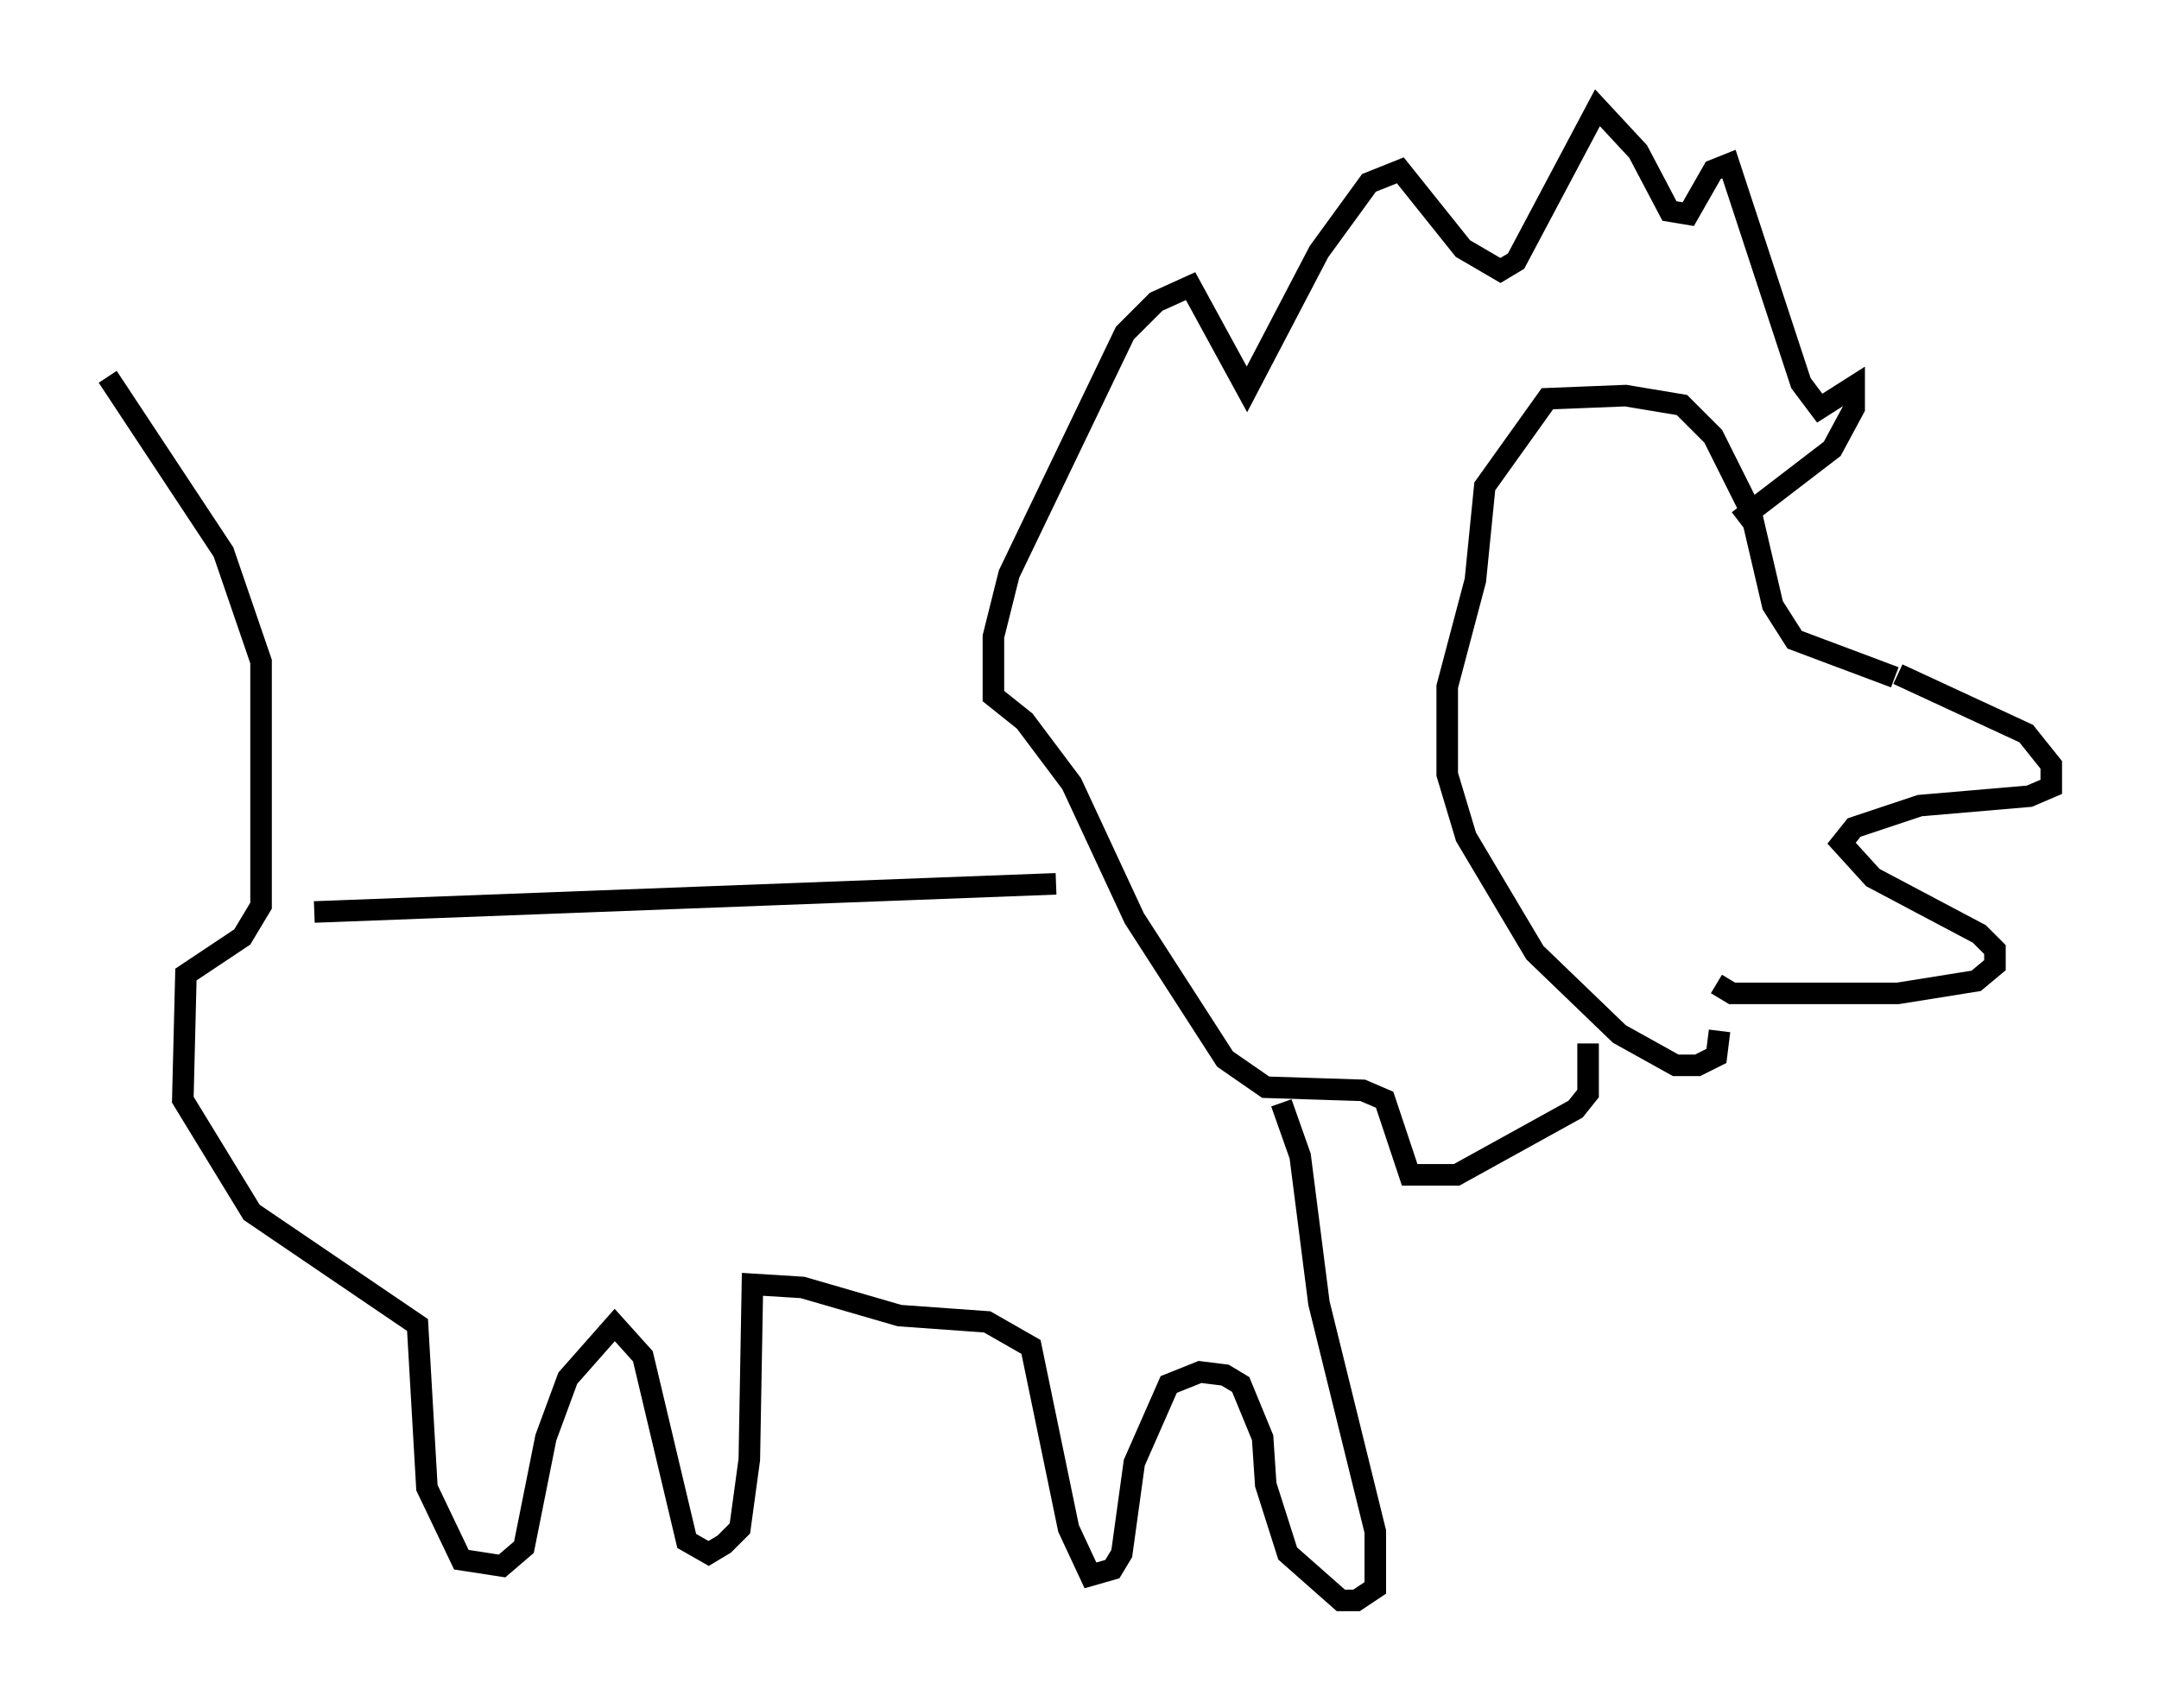 <?xml version="1.0" encoding="utf-8" ?>
<svg baseProfile="full" height="79.285" version="1.1" width="100.201" xmlns="http://www.w3.org/2000/svg" xmlns:ev="http://www.w3.org/2001/xml-events" xmlns:xlink="http://www.w3.org/1999/xlink"><defs /><rect fill="white" height="79.285" width="100.201" x="0" y="0" /><path d="M87.212, 31.436 m0.872, -0.145 l5.955, 2.76 1.162, 1.453 l0.0, 1.017 -1.017, 0.436 l-5.084, 0.436 -3.05, 1.017 l-0.581, 0.726 1.453, 1.598 l4.939, 2.615 0.726, 0.726 l0.0, 0.726 -0.872, 0.726 l-3.631, 0.581 -7.698, 0.0 l-0.726, -0.436 m8.279, -14.235 l-4.648, -1.743 -1.017, -1.598 l-1.017, -4.358 -1.743, -3.486 l-1.453, -1.453 -2.615, -0.436 l-3.631, 0.145 -2.905, 4.067 l-0.436, 4.358 -1.307, 4.939 l0.0, 4.067 0.872, 2.905 l3.196, 5.374 3.922, 3.777 l2.615, 1.453 1.017, 0.0 l0.872, -0.436 0.145, -1.162 m0.872, -23.676 l4.358, -3.341 1.017, -1.888 l0.0, -1.017 -1.598, 1.017 l-0.872, -1.162 -3.341, -10.168 l-0.726, 0.291 -1.162, 2.034 l-0.872, -0.145 -1.453, -2.76 l-1.888, -2.034 -3.777, 7.117 l-0.726, 0.436 -1.743, -1.017 l-2.905, -3.631 -1.453, 0.581 l-2.324, 3.196 -3.341, 6.391 l-2.615, -4.793 -1.598, 0.726 l-1.453, 1.453 -5.374, 11.184 l-0.726, 2.905 0.0, 2.76 l1.453, 1.162 2.179, 2.905 l2.905, 6.246 4.212, 6.536 l1.888, 1.307 4.503, 0.145 l1.017, 0.436 1.162, 3.486 l2.179, 0.0 5.52, -3.05 l0.581, -0.726 0.0, -2.324 m-24.693, -7.408 l-34.425, 1.307 m44.883, 8.86 l0.872, 2.469 0.872, 6.827 l2.615, 10.603 0.0, 2.615 l-0.872, 0.581 -0.726, 0.0 l-2.469, -2.179 -1.017, -3.196 l-0.145, -2.179 -1.017, -2.469 l-0.726, -0.436 -1.162, -0.145 l-1.453, 0.581 -1.598, 3.631 l-0.581, 4.212 -0.436, 0.726 l-1.017, 0.291 -1.017, -2.179 l-1.743, -8.425 -2.034, -1.162 l-4.067, -0.291 -4.503, -1.307 l-2.324, -0.145 -0.145, 8.134 l-0.436, 3.196 -0.726, 0.726 l-0.726, 0.436 -1.017, -0.581 l-2.034, -8.57 -1.307, -1.453 l-2.179, 2.469 -1.017, 2.76 l-1.017, 5.084 -1.017, 0.872 l-1.888, -0.291 -1.598, -3.341 l-0.436, -7.553 -7.698, -5.229 l-3.196, -5.229 0.145, -5.81 l2.615, -1.743 0.872, -1.453 l0.0, -11.33 -1.743, -5.084 l-5.374, -8.134 " fill="none" stroke="black" stroke-width="1" /></svg>